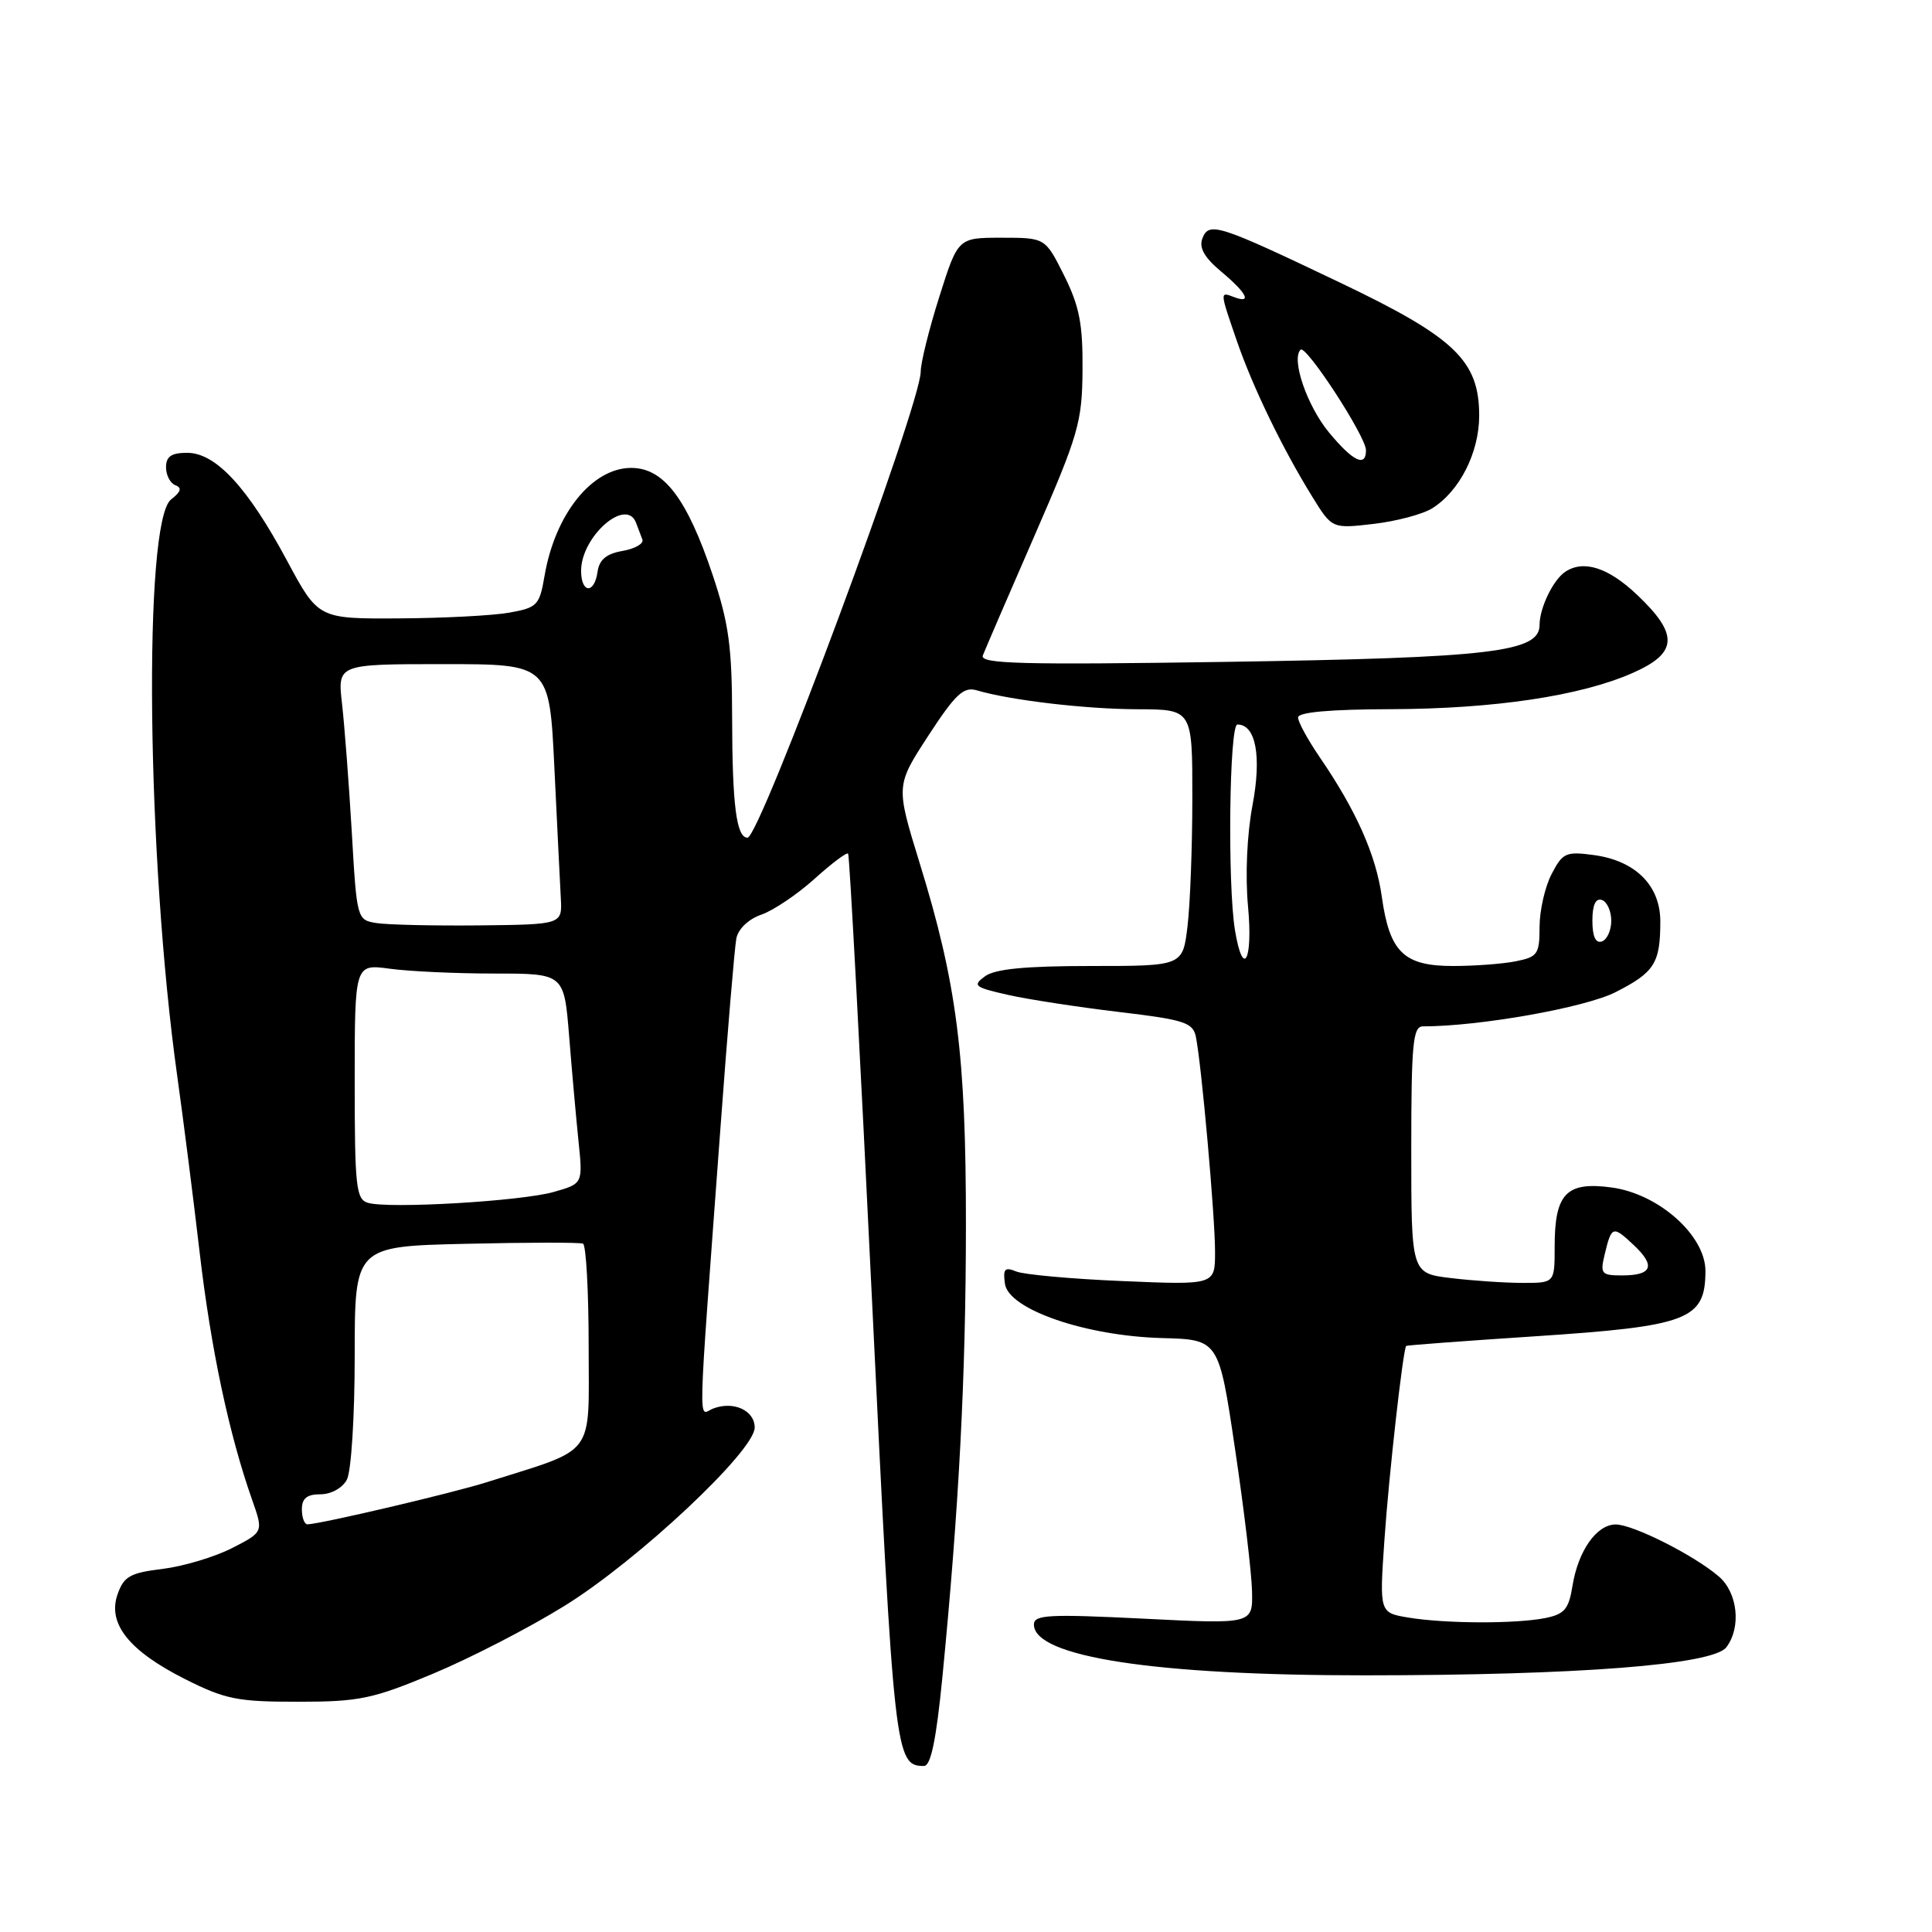 <?xml version="1.0" encoding="UTF-8" standalone="no"?>
<!DOCTYPE svg PUBLIC "-//W3C//DTD SVG 1.1//EN" "http://www.w3.org/Graphics/SVG/1.1/DTD/svg11.dtd" >
<svg xmlns="http://www.w3.org/2000/svg" xmlns:xlink="http://www.w3.org/1999/xlink" version="1.1" viewBox="0 0 256 256">
 <g >
 <path fill="currentColor"
d=" M 124.87 222.25 C 127.08 199.64 127.98 182.34 127.99 162.38 C 128.00 139.78 126.80 130.35 121.84 114.30 C 118.70 104.10 118.70 104.10 123.01 97.48 C 126.60 91.97 127.68 90.96 129.42 91.47 C 133.88 92.79 143.83 93.96 150.75 93.98 C 158.00 94.00 158.00 94.00 157.99 105.75 C 157.99 112.21 157.70 119.86 157.35 122.75 C 156.72 128.00 156.72 128.00 144.55 128.00 C 135.87 128.00 131.85 128.39 130.52 129.36 C 128.83 130.60 129.09 130.82 133.58 131.83 C 136.29 132.44 142.89 133.45 148.26 134.09 C 156.94 135.12 158.07 135.49 158.46 137.38 C 159.20 140.98 161.01 161.25 161.00 165.89 C 161.00 170.27 161.00 170.27 148.75 169.75 C 142.01 169.47 135.67 168.89 134.66 168.48 C 133.14 167.85 132.88 168.13 133.16 170.11 C 133.64 173.50 143.82 177.02 153.96 177.30 C 161.50 177.50 161.50 177.50 163.65 192.00 C 164.84 199.97 165.85 208.46 165.90 210.85 C 166.00 215.21 166.00 215.21 151.50 214.48 C 138.96 213.86 137.00 213.96 137.00 215.26 C 137.00 219.54 153.01 222.00 180.84 221.99 C 209.15 221.98 226.99 220.59 228.75 218.27 C 230.75 215.63 230.26 211.04 227.75 208.89 C 224.49 206.08 216.39 202.00 214.09 202.00 C 211.56 202.00 209.11 205.49 208.36 210.15 C 207.87 213.22 207.30 213.89 204.76 214.40 C 200.85 215.18 191.54 215.15 186.64 214.34 C 182.78 213.70 182.78 213.70 183.44 204.10 C 184.03 195.46 185.91 178.76 186.33 178.34 C 186.42 178.25 194.08 177.68 203.35 177.07 C 223.71 175.73 225.95 174.88 225.98 168.45 C 226.01 163.74 219.83 158.21 213.57 157.35 C 207.55 156.53 206.00 158.14 206.00 165.19 C 206.00 170.00 206.00 170.00 201.75 169.99 C 199.41 169.99 195.14 169.70 192.25 169.35 C 187.00 168.72 187.00 168.72 187.00 152.36 C 187.00 138.30 187.22 136.00 188.54 136.00 C 196.03 136.00 210.02 133.52 214.06 131.47 C 219.23 128.85 220.00 127.63 220.00 122.09 C 220.00 117.33 216.70 114.04 211.19 113.30 C 207.49 112.80 207.05 113.00 205.59 115.83 C 204.71 117.52 204.00 120.67 204.00 122.83 C 204.00 126.42 203.74 126.80 200.88 127.37 C 199.16 127.72 195.40 128.00 192.53 128.00 C 186.01 128.00 184.13 126.17 183.10 118.84 C 182.32 113.27 179.71 107.40 174.86 100.32 C 173.29 98.02 172.00 95.66 172.00 95.07 C 172.00 94.37 176.24 93.99 184.25 93.97 C 198.01 93.93 209.47 92.21 216.36 89.16 C 222.32 86.53 222.46 84.08 216.96 78.85 C 213.12 75.20 209.84 74.14 207.40 75.77 C 205.80 76.83 204.00 80.56 204.00 82.81 C 204.00 86.41 197.64 87.16 162.60 87.70 C 135.26 88.11 129.80 87.97 130.23 86.85 C 130.52 86.11 133.59 78.97 137.07 71.00 C 142.93 57.55 143.39 55.95 143.44 49.00 C 143.49 42.93 143.02 40.55 141.00 36.50 C 138.50 31.50 138.50 31.50 132.72 31.50 C 126.94 31.50 126.94 31.50 124.47 39.30 C 123.11 43.59 122.00 48.06 122.00 49.24 C 122.00 53.66 100.69 111.00 99.05 111.00 C 97.58 111.00 97.03 106.68 97.01 95.18 C 97.00 85.69 96.58 82.61 94.43 76.18 C 91.03 66.05 87.95 62.00 83.64 62.00 C 78.46 62.00 73.56 68.10 72.16 76.28 C 71.49 80.21 71.20 80.52 67.47 81.18 C 65.29 81.57 58.70 81.91 52.84 81.94 C 42.17 82.00 42.17 82.00 38.01 74.25 C 32.81 64.56 28.58 60.00 24.80 60.00 C 22.71 60.00 22.00 60.48 22.00 61.92 C 22.00 62.97 22.56 64.04 23.25 64.30 C 24.14 64.63 23.97 65.18 22.67 66.18 C 18.95 69.05 19.43 113.65 23.49 142.62 C 24.28 148.25 25.62 158.77 26.46 166.00 C 27.95 178.76 30.35 190.07 33.42 198.77 C 34.91 203.00 34.91 203.00 30.73 205.14 C 28.43 206.31 24.29 207.55 21.54 207.89 C 17.24 208.41 16.41 208.88 15.58 211.25 C 14.21 215.13 17.09 218.75 24.54 222.50 C 29.85 225.17 31.48 225.50 39.50 225.49 C 47.61 225.49 49.38 225.12 57.39 221.77 C 62.28 219.73 70.12 215.69 74.81 212.78 C 84.53 206.76 100.00 192.25 100.00 189.16 C 100.00 186.89 97.20 185.60 94.50 186.64 C 92.48 187.41 92.38 191.28 95.46 149.50 C 96.39 136.85 97.34 125.53 97.57 124.35 C 97.82 123.08 99.18 121.78 100.90 121.19 C 102.49 120.63 105.66 118.50 107.93 116.45 C 110.20 114.40 112.20 112.90 112.38 113.11 C 112.57 113.32 113.99 139.99 115.55 172.37 C 118.46 232.68 118.61 234.00 122.43 234.00 C 123.34 234.00 124.05 230.57 124.87 222.25 Z  M 189.80 67.34 C 193.42 65.05 195.99 59.98 196.00 55.09 C 196.00 47.79 192.80 44.72 177.59 37.46 C 161.36 29.71 160.19 29.34 159.32 31.60 C 158.85 32.83 159.59 34.13 161.83 36.00 C 165.22 38.83 165.95 40.30 163.50 39.36 C 161.62 38.64 161.62 38.58 163.87 45.12 C 165.97 51.24 169.93 59.42 173.86 65.78 C 176.50 70.06 176.50 70.06 182.00 69.42 C 185.03 69.07 188.53 68.14 189.80 67.34 Z  M 40.00 200.00 C 40.00 198.54 40.67 198.00 42.46 198.00 C 43.88 198.00 45.37 197.17 45.96 196.07 C 46.54 194.99 47.00 187.72 47.00 179.64 C 47.00 165.15 47.00 165.15 61.75 164.81 C 69.86 164.62 76.84 164.61 77.25 164.79 C 77.66 164.97 78.00 171.11 78.00 178.42 C 78.00 193.29 79.14 191.77 64.50 196.40 C 59.96 197.84 42.55 201.93 40.75 201.98 C 40.34 201.99 40.00 201.10 40.00 200.00 Z  M 212.62 166.25 C 213.54 162.42 213.70 162.37 216.47 164.97 C 219.42 167.74 218.93 169.00 214.92 169.00 C 212.20 169.00 212.01 168.78 212.62 166.25 Z  M 48.75 159.38 C 47.18 158.91 47.00 157.25 47.00 143.29 C 47.00 127.73 47.00 127.73 51.64 128.36 C 54.19 128.71 60.43 129.00 65.51 129.00 C 74.74 129.00 74.74 129.00 75.41 137.25 C 75.77 141.79 76.33 148.05 76.65 151.17 C 77.24 156.84 77.24 156.84 73.37 157.94 C 69.06 159.17 51.48 160.20 48.75 159.38 Z  M 163.64 123.25 C 162.64 117.20 162.89 96.00 163.96 96.00 C 166.41 96.00 167.19 100.20 165.96 106.72 C 165.23 110.58 164.99 116.01 165.37 120.11 C 166.04 127.32 164.71 129.74 163.64 123.25 Z  M 211.00 122.00 C 211.00 119.91 211.43 118.98 212.25 119.25 C 212.94 119.48 213.50 120.72 213.50 122.00 C 213.50 123.28 212.94 124.52 212.25 124.75 C 211.43 125.02 211.00 124.09 211.00 122.00 Z  M 49.89 122.31 C 47.30 121.90 47.28 121.82 46.61 110.20 C 46.23 103.76 45.65 96.14 45.32 93.25 C 44.72 88.00 44.72 88.00 58.76 88.00 C 72.80 88.00 72.80 88.00 73.46 101.75 C 73.82 109.31 74.21 117.08 74.31 119.00 C 74.50 122.50 74.50 122.50 63.50 122.62 C 57.45 122.68 51.33 122.54 49.89 122.31 Z  M 77.00 75.63 C 77.00 71.10 82.96 65.86 84.27 69.25 C 84.53 69.94 84.92 70.95 85.12 71.49 C 85.33 72.03 84.15 72.71 82.50 73.00 C 80.35 73.37 79.41 74.15 79.18 75.76 C 78.76 78.74 77.00 78.64 77.00 75.63 Z  M 176.08 57.28 C 173.19 53.77 171.07 47.60 172.33 46.34 C 173.04 45.62 181.00 57.84 181.00 59.66 C 181.00 61.98 179.26 61.13 176.08 57.28 Z "/>
</g>
</svg>